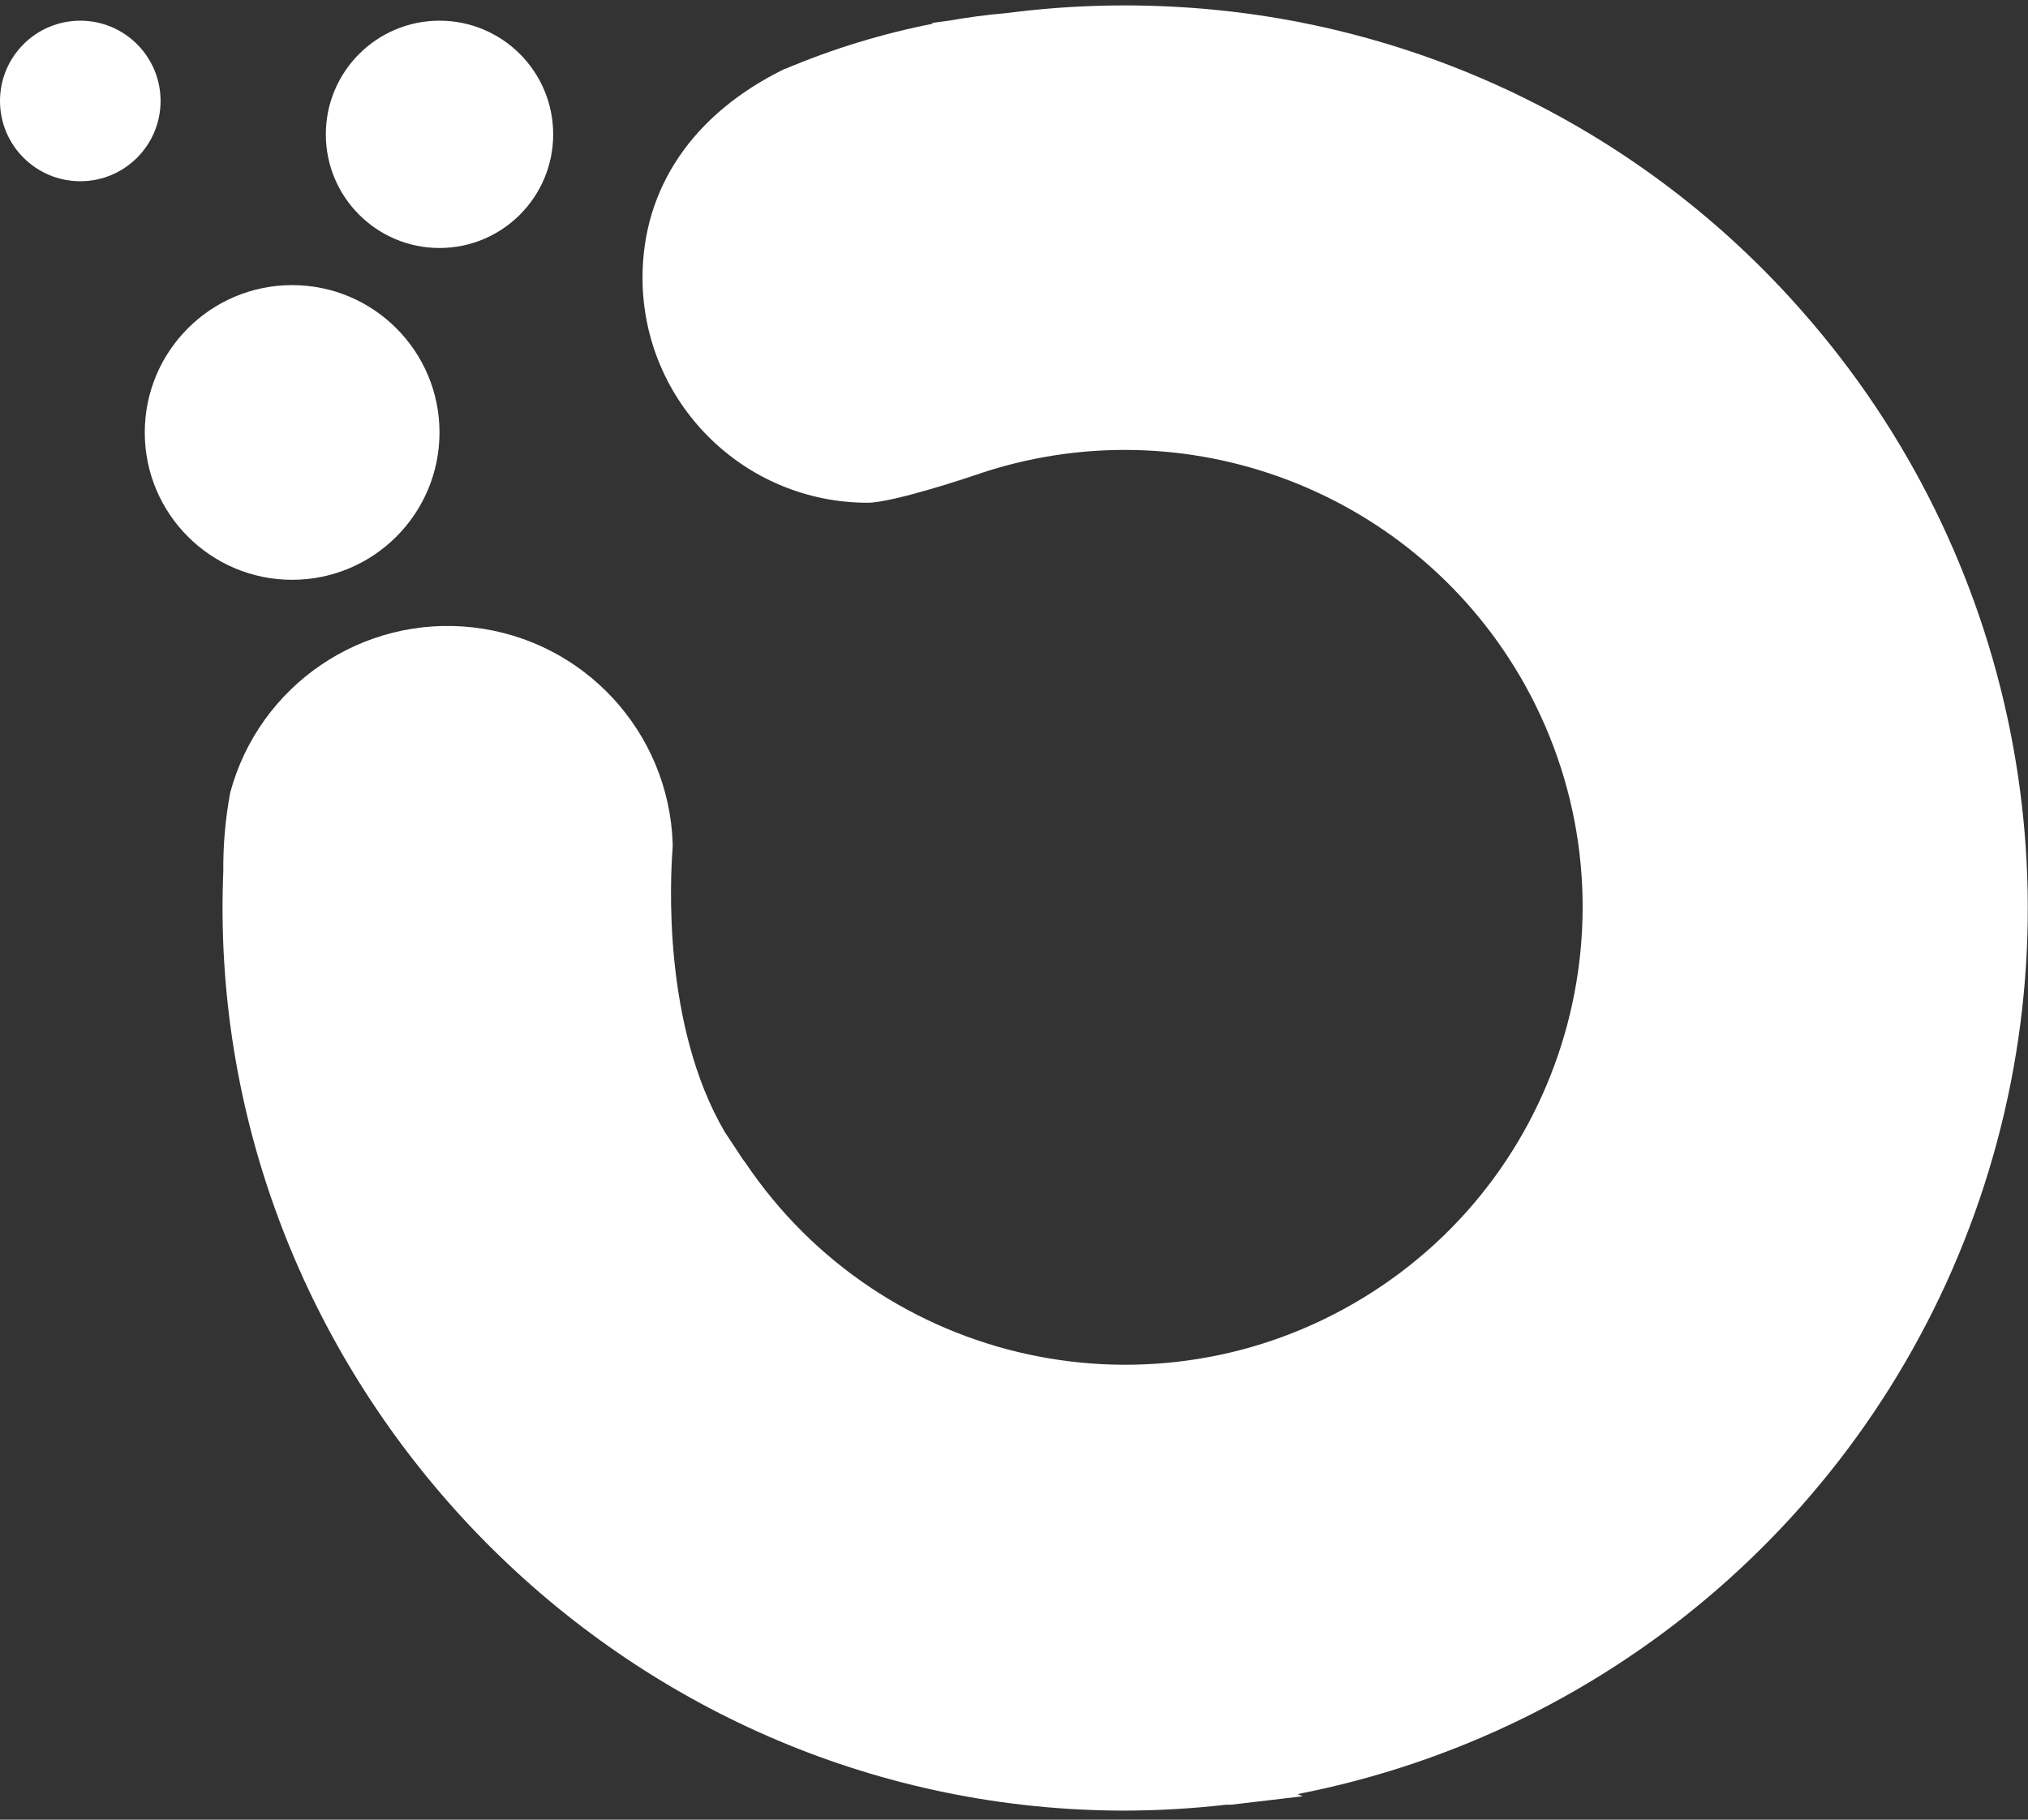 <?xml version="1.0" encoding="UTF-8"?>
<svg width="195px" height="175px" viewBox="0 0 195 175" version="1.1" xmlns="http://www.w3.org/2000/svg" xmlns:xlink="http://www.w3.org/1999/xlink">
    <rect x="0" y="0" width="195" height="175" fill="#333333" stroke="none"/>
    <!-- Generator: Sketch 59.1 (86144) - https://sketch.com -->
    <title>orchid_logo</title>
    <desc>Created with Sketch.</desc>
    <g id="Page-1" stroke="none" stroke-width="1" fill="none" fill-rule="evenodd">
        <g id="orchid_logo" fill="#FFFFFF" fill-rule="nonzero">
            <circle id="Oval" cx="42.26" cy="12.92" r="10.93"></circle>
            <circle id="Oval" cx="7.72" cy="9.71" r="7.72"></circle>
            <path d="M173.29,29.94 C158.101,12.611 136.611,2.078 113.61,0.69 C107.998,0.341 102.365,0.531 96.79,1.26 L96.79,1.26 C94.87,1.42 93,1.68 91.22,1.99 L89.58,2.21 L89.74,2.27 C84.86,3.228 80.091,4.685 75.51,6.62 L75.46,6.62 C66.64,10.93 61.78,18.07 61.78,26.72 C61.797,38.663 71.477,48.339 83.42,48.35 C85.9,48.35 93.61,45.75 93.68,45.72 C113.918,38.682 136.285,47.224 146.68,65.96 L146.68,65.96 C158.072,86.57 151.218,112.496 131.129,124.782 C111.039,137.069 84.837,131.36 71.68,111.83 L71.68,111.83 L71.43,111.5 L69.68,108.85 C63.68,98.58 64.45,84.43 64.68,81.49 L64.68,81.21 L64.68,81.11 C64.314,70.399 56.167,61.568 45.52,60.342 C34.873,59.115 24.932,65.863 22.14,76.21 C21.673,78.706 21.449,81.241 21.47,83.78 C19.55,130.57 56.01,171.02 102.74,173.96 C104.5,174.07 106.27,174.13 108.06,174.13 C111.355,174.124 114.647,173.934 117.92,173.56 L117.92,173.56 L118.38,173.56 L125.26,172.75 L124.77,172.54 C155.31,166.593 180.33,144.755 190.353,115.3 C200.375,85.845 193.865,53.279 173.29,29.94 L173.29,29.94 Z" id="Path"></path>
            <circle id="Oval" cx="28.09" cy="41.59" r="14.17"></circle>
        </g>
    </g>
</svg>